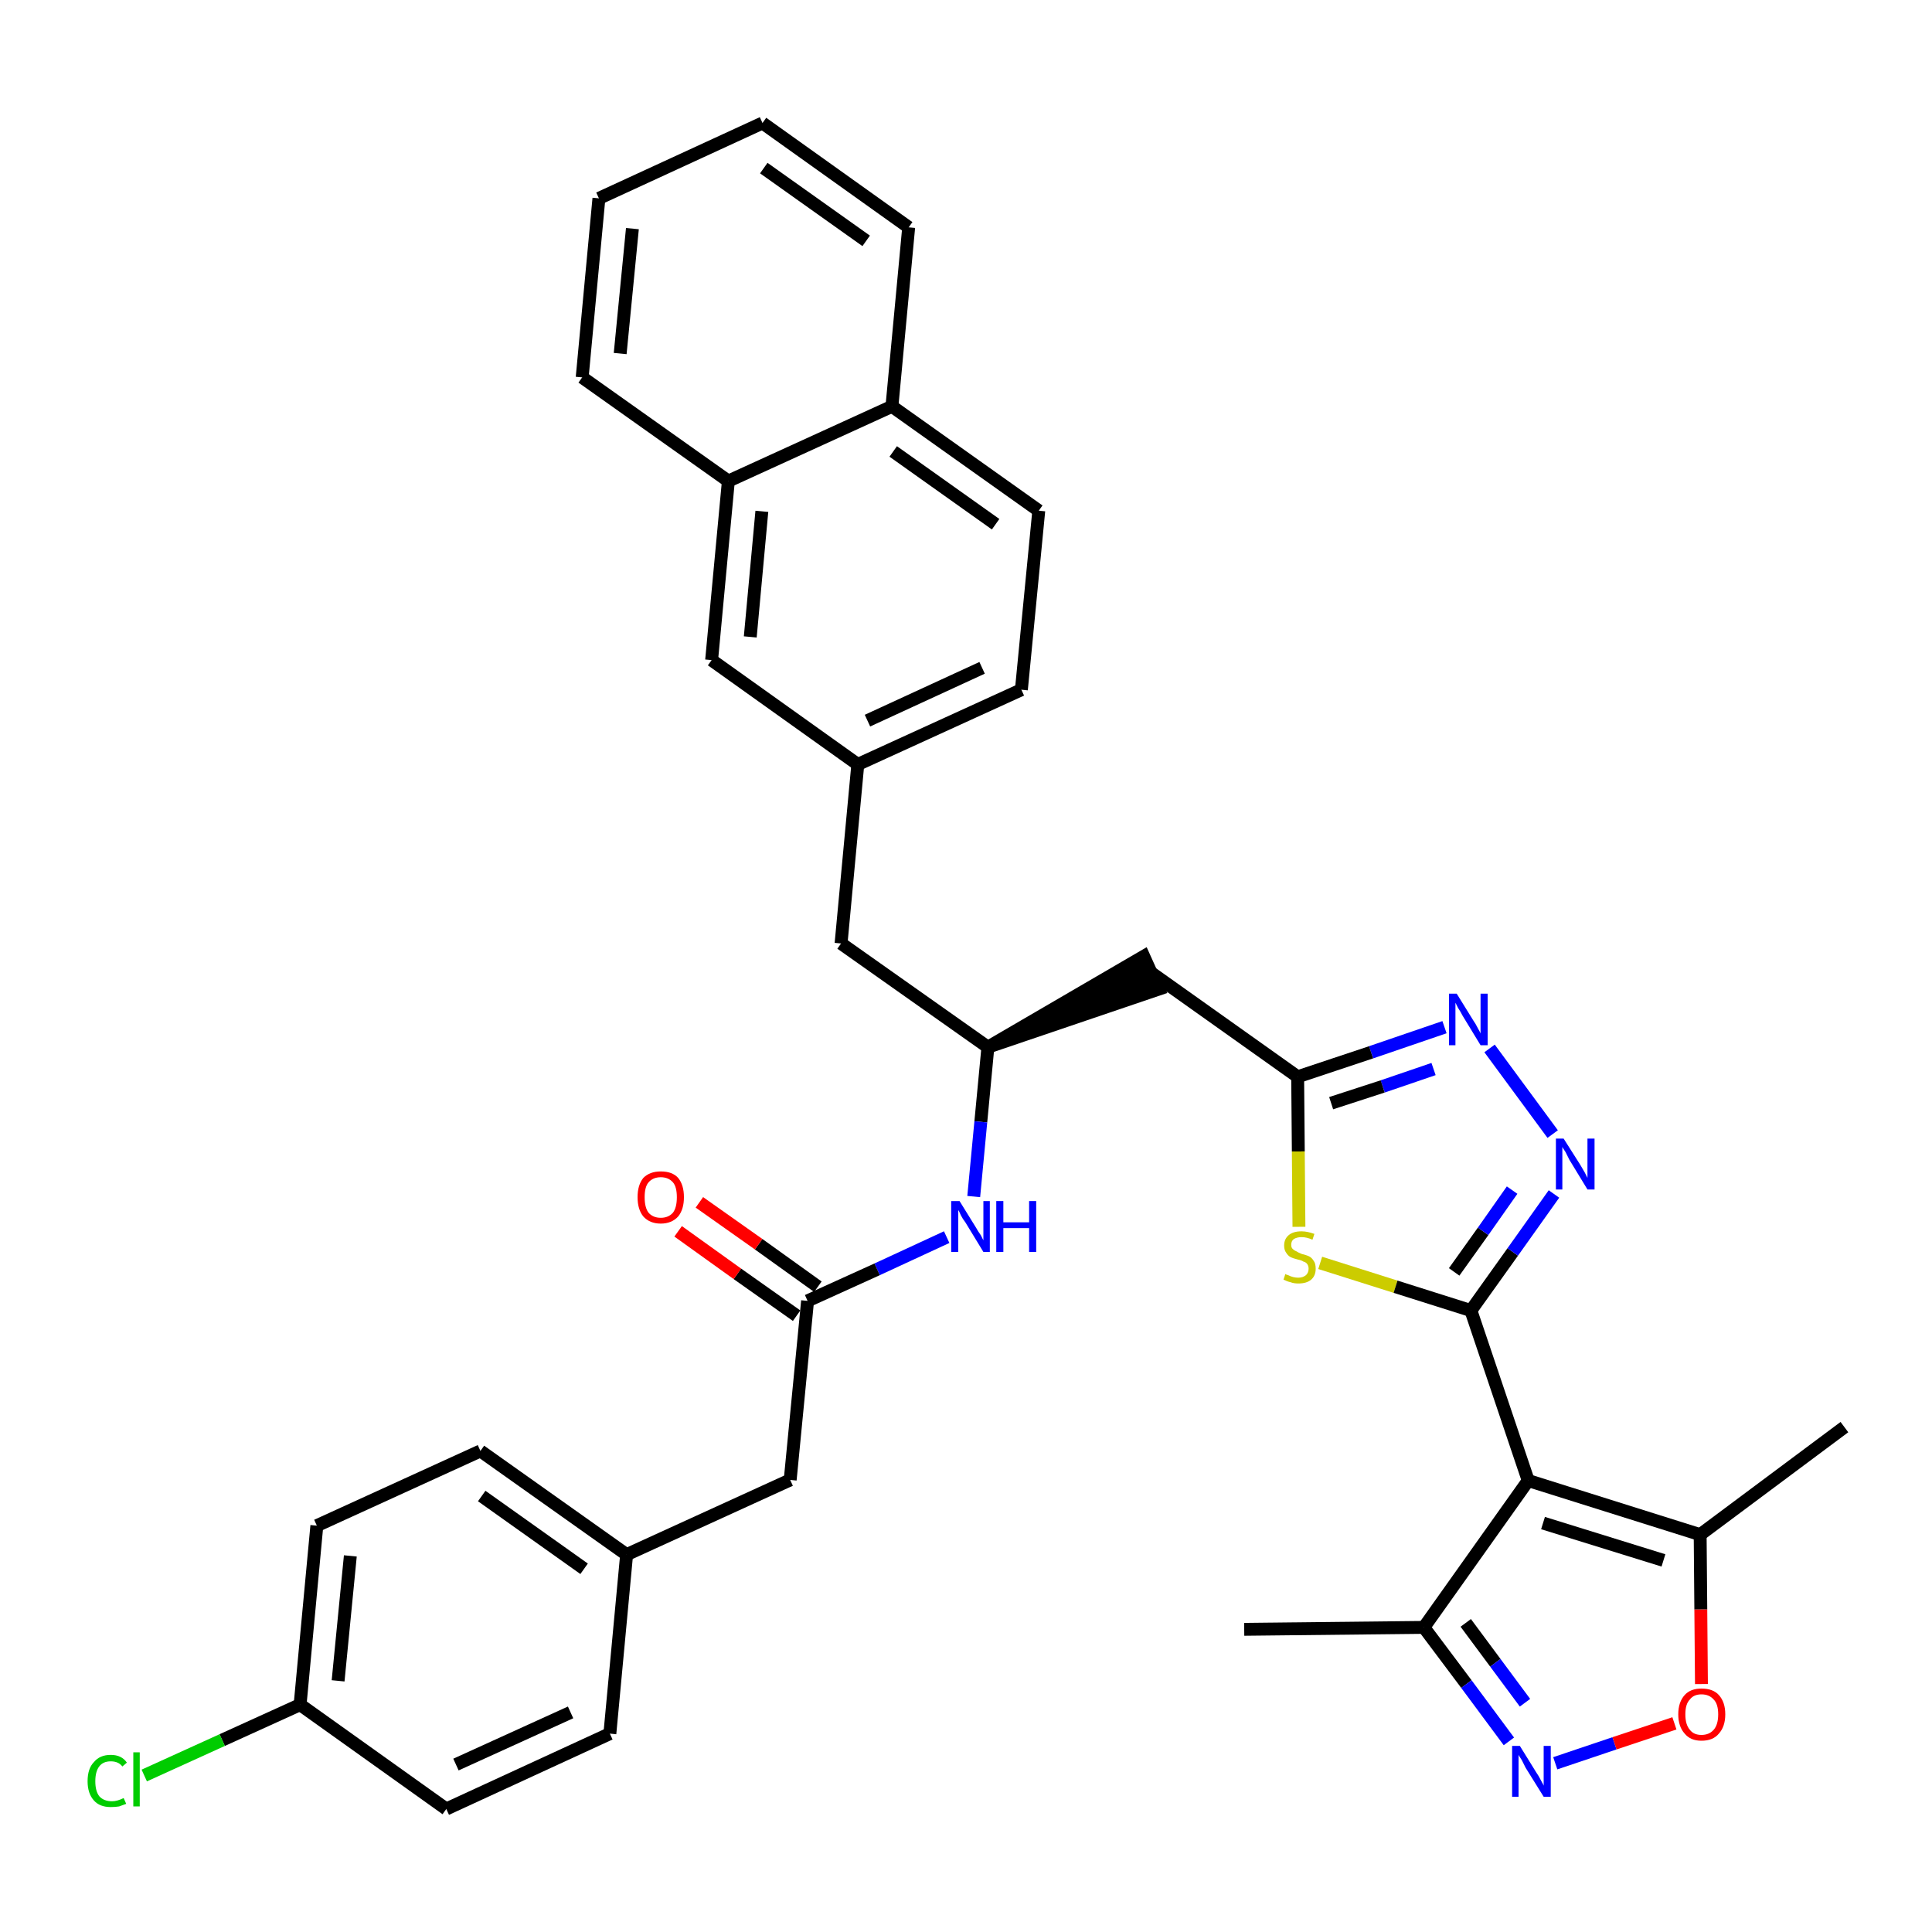 <?xml version='1.0' encoding='iso-8859-1'?>
<svg version='1.1' baseProfile='full'
              xmlns='http://www.w3.org/2000/svg'
                      xmlns:rdkit='http://www.rdkit.org/xml'
                      xmlns:xlink='http://www.w3.org/1999/xlink'
                  xml:space='preserve'
width='300px' height='300px' viewBox='0 0 300 300'>
<!-- END OF HEADER -->
<path class='bond-0 atom-0 atom-1' d='M 193.2,253.0 L 221.1,252.7' style='fill:none;fill-rule:evenodd;stroke:#000000;stroke-width:2.0px;stroke-linecap:butt;stroke-linejoin:miter;stroke-opacity:1' />
<path class='bond-1 atom-1 atom-2' d='M 221.1,252.7 L 227.7,261.5' style='fill:none;fill-rule:evenodd;stroke:#000000;stroke-width:2.0px;stroke-linecap:butt;stroke-linejoin:miter;stroke-opacity:1' />
<path class='bond-1 atom-1 atom-2' d='M 227.7,261.5 L 234.3,270.4' style='fill:none;fill-rule:evenodd;stroke:#0000FF;stroke-width:2.0px;stroke-linecap:butt;stroke-linejoin:miter;stroke-opacity:1' />
<path class='bond-1 atom-1 atom-2' d='M 227.6,252.0 L 232.2,258.2' style='fill:none;fill-rule:evenodd;stroke:#000000;stroke-width:2.0px;stroke-linecap:butt;stroke-linejoin:miter;stroke-opacity:1' />
<path class='bond-1 atom-1 atom-2' d='M 232.2,258.2 L 236.8,264.4' style='fill:none;fill-rule:evenodd;stroke:#0000FF;stroke-width:2.0px;stroke-linecap:butt;stroke-linejoin:miter;stroke-opacity:1' />
<path class='bond-35 atom-6 atom-1' d='M 237.3,229.9 L 221.1,252.7' style='fill:none;fill-rule:evenodd;stroke:#000000;stroke-width:2.0px;stroke-linecap:butt;stroke-linejoin:miter;stroke-opacity:1' />
<path class='bond-2 atom-2 atom-3' d='M 241.5,273.8 L 250.7,270.7' style='fill:none;fill-rule:evenodd;stroke:#0000FF;stroke-width:2.0px;stroke-linecap:butt;stroke-linejoin:miter;stroke-opacity:1' />
<path class='bond-2 atom-2 atom-3' d='M 250.7,270.7 L 260.0,267.6' style='fill:none;fill-rule:evenodd;stroke:#FF0000;stroke-width:2.0px;stroke-linecap:butt;stroke-linejoin:miter;stroke-opacity:1' />
<path class='bond-3 atom-3 atom-4' d='M 264.2,261.5 L 264.1,249.9' style='fill:none;fill-rule:evenodd;stroke:#FF0000;stroke-width:2.0px;stroke-linecap:butt;stroke-linejoin:miter;stroke-opacity:1' />
<path class='bond-3 atom-3 atom-4' d='M 264.1,249.9 L 264.0,238.3' style='fill:none;fill-rule:evenodd;stroke:#000000;stroke-width:2.0px;stroke-linecap:butt;stroke-linejoin:miter;stroke-opacity:1' />
<path class='bond-4 atom-4 atom-5' d='M 264.0,238.3 L 286.4,221.6' style='fill:none;fill-rule:evenodd;stroke:#000000;stroke-width:2.0px;stroke-linecap:butt;stroke-linejoin:miter;stroke-opacity:1' />
<path class='bond-5 atom-4 atom-6' d='M 264.0,238.3 L 237.3,229.9' style='fill:none;fill-rule:evenodd;stroke:#000000;stroke-width:2.0px;stroke-linecap:butt;stroke-linejoin:miter;stroke-opacity:1' />
<path class='bond-5 atom-4 atom-6' d='M 258.3,242.3 L 239.6,236.5' style='fill:none;fill-rule:evenodd;stroke:#000000;stroke-width:2.0px;stroke-linecap:butt;stroke-linejoin:miter;stroke-opacity:1' />
<path class='bond-6 atom-6 atom-7' d='M 237.3,229.9 L 228.4,203.5' style='fill:none;fill-rule:evenodd;stroke:#000000;stroke-width:2.0px;stroke-linecap:butt;stroke-linejoin:miter;stroke-opacity:1' />
<path class='bond-7 atom-7 atom-8' d='M 228.4,203.5 L 234.9,194.4' style='fill:none;fill-rule:evenodd;stroke:#000000;stroke-width:2.0px;stroke-linecap:butt;stroke-linejoin:miter;stroke-opacity:1' />
<path class='bond-7 atom-7 atom-8' d='M 234.9,194.4 L 241.3,185.4' style='fill:none;fill-rule:evenodd;stroke:#0000FF;stroke-width:2.0px;stroke-linecap:butt;stroke-linejoin:miter;stroke-opacity:1' />
<path class='bond-7 atom-7 atom-8' d='M 225.8,197.5 L 230.3,191.2' style='fill:none;fill-rule:evenodd;stroke:#000000;stroke-width:2.0px;stroke-linecap:butt;stroke-linejoin:miter;stroke-opacity:1' />
<path class='bond-7 atom-7 atom-8' d='M 230.3,191.2 L 234.8,184.8' style='fill:none;fill-rule:evenodd;stroke:#0000FF;stroke-width:2.0px;stroke-linecap:butt;stroke-linejoin:miter;stroke-opacity:1' />
<path class='bond-36 atom-35 atom-7' d='M 205.0,196.1 L 216.7,199.8' style='fill:none;fill-rule:evenodd;stroke:#CCCC00;stroke-width:2.0px;stroke-linecap:butt;stroke-linejoin:miter;stroke-opacity:1' />
<path class='bond-36 atom-35 atom-7' d='M 216.7,199.8 L 228.4,203.5' style='fill:none;fill-rule:evenodd;stroke:#000000;stroke-width:2.0px;stroke-linecap:butt;stroke-linejoin:miter;stroke-opacity:1' />
<path class='bond-8 atom-8 atom-9' d='M 241.1,176.1 L 231.3,162.8' style='fill:none;fill-rule:evenodd;stroke:#0000FF;stroke-width:2.0px;stroke-linecap:butt;stroke-linejoin:miter;stroke-opacity:1' />
<path class='bond-9 atom-9 atom-10' d='M 224.3,159.5 L 212.9,163.4' style='fill:none;fill-rule:evenodd;stroke:#0000FF;stroke-width:2.0px;stroke-linecap:butt;stroke-linejoin:miter;stroke-opacity:1' />
<path class='bond-9 atom-9 atom-10' d='M 212.9,163.4 L 201.5,167.2' style='fill:none;fill-rule:evenodd;stroke:#000000;stroke-width:2.0px;stroke-linecap:butt;stroke-linejoin:miter;stroke-opacity:1' />
<path class='bond-9 atom-9 atom-10' d='M 222.6,166.0 L 214.7,168.7' style='fill:none;fill-rule:evenodd;stroke:#0000FF;stroke-width:2.0px;stroke-linecap:butt;stroke-linejoin:miter;stroke-opacity:1' />
<path class='bond-9 atom-9 atom-10' d='M 214.7,168.7 L 206.7,171.3' style='fill:none;fill-rule:evenodd;stroke:#000000;stroke-width:2.0px;stroke-linecap:butt;stroke-linejoin:miter;stroke-opacity:1' />
<path class='bond-10 atom-10 atom-11' d='M 201.5,167.2 L 178.7,151.0' style='fill:none;fill-rule:evenodd;stroke:#000000;stroke-width:2.0px;stroke-linecap:butt;stroke-linejoin:miter;stroke-opacity:1' />
<path class='bond-34 atom-10 atom-35' d='M 201.5,167.2 L 201.6,178.8' style='fill:none;fill-rule:evenodd;stroke:#000000;stroke-width:2.0px;stroke-linecap:butt;stroke-linejoin:miter;stroke-opacity:1' />
<path class='bond-34 atom-10 atom-35' d='M 201.6,178.8 L 201.7,190.5' style='fill:none;fill-rule:evenodd;stroke:#CCCC00;stroke-width:2.0px;stroke-linecap:butt;stroke-linejoin:miter;stroke-opacity:1' />
<path class='bond-11 atom-12 atom-11' d='M 153.4,162.6 L 179.9,153.6 L 177.6,148.5 Z' style='fill:#000000;fill-rule:evenodd;fill-opacity:1;stroke:#000000;stroke-width:2.0px;stroke-linecap:butt;stroke-linejoin:miter;stroke-opacity:1;' />
<path class='bond-12 atom-12 atom-13' d='M 153.4,162.6 L 130.6,146.5' style='fill:none;fill-rule:evenodd;stroke:#000000;stroke-width:2.0px;stroke-linecap:butt;stroke-linejoin:miter;stroke-opacity:1' />
<path class='bond-23 atom-12 atom-24' d='M 153.4,162.6 L 152.3,174.2' style='fill:none;fill-rule:evenodd;stroke:#000000;stroke-width:2.0px;stroke-linecap:butt;stroke-linejoin:miter;stroke-opacity:1' />
<path class='bond-23 atom-12 atom-24' d='M 152.3,174.2 L 151.2,185.8' style='fill:none;fill-rule:evenodd;stroke:#0000FF;stroke-width:2.0px;stroke-linecap:butt;stroke-linejoin:miter;stroke-opacity:1' />
<path class='bond-13 atom-13 atom-14' d='M 130.6,146.5 L 133.2,118.7' style='fill:none;fill-rule:evenodd;stroke:#000000;stroke-width:2.0px;stroke-linecap:butt;stroke-linejoin:miter;stroke-opacity:1' />
<path class='bond-14 atom-14 atom-15' d='M 133.2,118.7 L 158.6,107.1' style='fill:none;fill-rule:evenodd;stroke:#000000;stroke-width:2.0px;stroke-linecap:butt;stroke-linejoin:miter;stroke-opacity:1' />
<path class='bond-14 atom-14 atom-15' d='M 134.7,111.9 L 152.5,103.7' style='fill:none;fill-rule:evenodd;stroke:#000000;stroke-width:2.0px;stroke-linecap:butt;stroke-linejoin:miter;stroke-opacity:1' />
<path class='bond-37 atom-23 atom-14' d='M 110.5,102.5 L 133.2,118.7' style='fill:none;fill-rule:evenodd;stroke:#000000;stroke-width:2.0px;stroke-linecap:butt;stroke-linejoin:miter;stroke-opacity:1' />
<path class='bond-15 atom-15 atom-16' d='M 158.6,107.1 L 161.3,79.3' style='fill:none;fill-rule:evenodd;stroke:#000000;stroke-width:2.0px;stroke-linecap:butt;stroke-linejoin:miter;stroke-opacity:1' />
<path class='bond-16 atom-16 atom-17' d='M 161.3,79.3 L 138.5,63.1' style='fill:none;fill-rule:evenodd;stroke:#000000;stroke-width:2.0px;stroke-linecap:butt;stroke-linejoin:miter;stroke-opacity:1' />
<path class='bond-16 atom-16 atom-17' d='M 154.6,81.4 L 138.7,70.1' style='fill:none;fill-rule:evenodd;stroke:#000000;stroke-width:2.0px;stroke-linecap:butt;stroke-linejoin:miter;stroke-opacity:1' />
<path class='bond-17 atom-17 atom-18' d='M 138.5,63.1 L 141.1,35.3' style='fill:none;fill-rule:evenodd;stroke:#000000;stroke-width:2.0px;stroke-linecap:butt;stroke-linejoin:miter;stroke-opacity:1' />
<path class='bond-39 atom-22 atom-17' d='M 113.1,74.7 L 138.5,63.1' style='fill:none;fill-rule:evenodd;stroke:#000000;stroke-width:2.0px;stroke-linecap:butt;stroke-linejoin:miter;stroke-opacity:1' />
<path class='bond-18 atom-18 atom-19' d='M 141.1,35.3 L 118.4,19.1' style='fill:none;fill-rule:evenodd;stroke:#000000;stroke-width:2.0px;stroke-linecap:butt;stroke-linejoin:miter;stroke-opacity:1' />
<path class='bond-18 atom-18 atom-19' d='M 134.5,37.4 L 118.6,26.1' style='fill:none;fill-rule:evenodd;stroke:#000000;stroke-width:2.0px;stroke-linecap:butt;stroke-linejoin:miter;stroke-opacity:1' />
<path class='bond-19 atom-19 atom-20' d='M 118.4,19.1 L 93.0,30.8' style='fill:none;fill-rule:evenodd;stroke:#000000;stroke-width:2.0px;stroke-linecap:butt;stroke-linejoin:miter;stroke-opacity:1' />
<path class='bond-20 atom-20 atom-21' d='M 93.0,30.8 L 90.4,58.6' style='fill:none;fill-rule:evenodd;stroke:#000000;stroke-width:2.0px;stroke-linecap:butt;stroke-linejoin:miter;stroke-opacity:1' />
<path class='bond-20 atom-20 atom-21' d='M 98.2,35.5 L 96.3,54.9' style='fill:none;fill-rule:evenodd;stroke:#000000;stroke-width:2.0px;stroke-linecap:butt;stroke-linejoin:miter;stroke-opacity:1' />
<path class='bond-21 atom-21 atom-22' d='M 90.4,58.6 L 113.1,74.7' style='fill:none;fill-rule:evenodd;stroke:#000000;stroke-width:2.0px;stroke-linecap:butt;stroke-linejoin:miter;stroke-opacity:1' />
<path class='bond-22 atom-22 atom-23' d='M 113.1,74.7 L 110.5,102.5' style='fill:none;fill-rule:evenodd;stroke:#000000;stroke-width:2.0px;stroke-linecap:butt;stroke-linejoin:miter;stroke-opacity:1' />
<path class='bond-22 atom-22 atom-23' d='M 118.3,79.4 L 116.5,98.9' style='fill:none;fill-rule:evenodd;stroke:#000000;stroke-width:2.0px;stroke-linecap:butt;stroke-linejoin:miter;stroke-opacity:1' />
<path class='bond-24 atom-24 atom-25' d='M 147.0,192.1 L 136.2,197.1' style='fill:none;fill-rule:evenodd;stroke:#0000FF;stroke-width:2.0px;stroke-linecap:butt;stroke-linejoin:miter;stroke-opacity:1' />
<path class='bond-24 atom-24 atom-25' d='M 136.2,197.1 L 125.4,202.0' style='fill:none;fill-rule:evenodd;stroke:#000000;stroke-width:2.0px;stroke-linecap:butt;stroke-linejoin:miter;stroke-opacity:1' />
<path class='bond-25 atom-25 atom-26' d='M 127.0,199.8 L 117.8,193.2' style='fill:none;fill-rule:evenodd;stroke:#000000;stroke-width:2.0px;stroke-linecap:butt;stroke-linejoin:miter;stroke-opacity:1' />
<path class='bond-25 atom-25 atom-26' d='M 117.8,193.2 L 108.6,186.7' style='fill:none;fill-rule:evenodd;stroke:#FF0000;stroke-width:2.0px;stroke-linecap:butt;stroke-linejoin:miter;stroke-opacity:1' />
<path class='bond-25 atom-25 atom-26' d='M 123.7,204.3 L 114.5,197.8' style='fill:none;fill-rule:evenodd;stroke:#000000;stroke-width:2.0px;stroke-linecap:butt;stroke-linejoin:miter;stroke-opacity:1' />
<path class='bond-25 atom-25 atom-26' d='M 114.5,197.8 L 105.3,191.2' style='fill:none;fill-rule:evenodd;stroke:#FF0000;stroke-width:2.0px;stroke-linecap:butt;stroke-linejoin:miter;stroke-opacity:1' />
<path class='bond-26 atom-25 atom-27' d='M 125.4,202.0 L 122.7,229.8' style='fill:none;fill-rule:evenodd;stroke:#000000;stroke-width:2.0px;stroke-linecap:butt;stroke-linejoin:miter;stroke-opacity:1' />
<path class='bond-27 atom-27 atom-28' d='M 122.7,229.8 L 97.3,241.4' style='fill:none;fill-rule:evenodd;stroke:#000000;stroke-width:2.0px;stroke-linecap:butt;stroke-linejoin:miter;stroke-opacity:1' />
<path class='bond-28 atom-28 atom-29' d='M 97.3,241.4 L 74.6,225.3' style='fill:none;fill-rule:evenodd;stroke:#000000;stroke-width:2.0px;stroke-linecap:butt;stroke-linejoin:miter;stroke-opacity:1' />
<path class='bond-28 atom-28 atom-29' d='M 90.7,243.6 L 74.8,232.3' style='fill:none;fill-rule:evenodd;stroke:#000000;stroke-width:2.0px;stroke-linecap:butt;stroke-linejoin:miter;stroke-opacity:1' />
<path class='bond-38 atom-34 atom-28' d='M 94.7,269.2 L 97.3,241.4' style='fill:none;fill-rule:evenodd;stroke:#000000;stroke-width:2.0px;stroke-linecap:butt;stroke-linejoin:miter;stroke-opacity:1' />
<path class='bond-29 atom-29 atom-30' d='M 74.6,225.3 L 49.2,236.9' style='fill:none;fill-rule:evenodd;stroke:#000000;stroke-width:2.0px;stroke-linecap:butt;stroke-linejoin:miter;stroke-opacity:1' />
<path class='bond-30 atom-30 atom-31' d='M 49.2,236.9 L 46.6,264.7' style='fill:none;fill-rule:evenodd;stroke:#000000;stroke-width:2.0px;stroke-linecap:butt;stroke-linejoin:miter;stroke-opacity:1' />
<path class='bond-30 atom-30 atom-31' d='M 54.4,241.6 L 52.5,261.0' style='fill:none;fill-rule:evenodd;stroke:#000000;stroke-width:2.0px;stroke-linecap:butt;stroke-linejoin:miter;stroke-opacity:1' />
<path class='bond-31 atom-31 atom-32' d='M 46.6,264.7 L 34.5,270.2' style='fill:none;fill-rule:evenodd;stroke:#000000;stroke-width:2.0px;stroke-linecap:butt;stroke-linejoin:miter;stroke-opacity:1' />
<path class='bond-31 atom-31 atom-32' d='M 34.5,270.2 L 22.4,275.7' style='fill:none;fill-rule:evenodd;stroke:#00CC00;stroke-width:2.0px;stroke-linecap:butt;stroke-linejoin:miter;stroke-opacity:1' />
<path class='bond-32 atom-31 atom-33' d='M 46.6,264.7 L 69.3,280.9' style='fill:none;fill-rule:evenodd;stroke:#000000;stroke-width:2.0px;stroke-linecap:butt;stroke-linejoin:miter;stroke-opacity:1' />
<path class='bond-33 atom-33 atom-34' d='M 69.3,280.9 L 94.7,269.2' style='fill:none;fill-rule:evenodd;stroke:#000000;stroke-width:2.0px;stroke-linecap:butt;stroke-linejoin:miter;stroke-opacity:1' />
<path class='bond-33 atom-33 atom-34' d='M 70.8,274.0 L 88.6,265.9' style='fill:none;fill-rule:evenodd;stroke:#000000;stroke-width:2.0px;stroke-linecap:butt;stroke-linejoin:miter;stroke-opacity:1' />
<path  class='atom-2' d='M 236.0 271.1
L 238.6 275.3
Q 238.9 275.7, 239.3 276.5
Q 239.7 277.2, 239.7 277.3
L 239.7 271.1
L 240.8 271.1
L 240.8 279.0
L 239.7 279.0
L 236.9 274.5
Q 236.6 273.9, 236.3 273.3
Q 235.9 272.7, 235.8 272.5
L 235.8 279.0
L 234.8 279.0
L 234.8 271.1
L 236.0 271.1
' fill='#0000FF'/>
<path  class='atom-3' d='M 260.6 266.2
Q 260.6 264.3, 261.6 263.2
Q 262.5 262.2, 264.2 262.2
Q 266.0 262.2, 266.9 263.2
Q 267.9 264.3, 267.9 266.2
Q 267.9 268.1, 266.9 269.2
Q 266.0 270.3, 264.2 270.3
Q 262.5 270.3, 261.6 269.2
Q 260.6 268.1, 260.6 266.2
M 264.2 269.4
Q 265.4 269.4, 266.1 268.6
Q 266.8 267.8, 266.8 266.2
Q 266.8 264.6, 266.1 263.9
Q 265.4 263.1, 264.2 263.1
Q 263.0 263.1, 262.4 263.9
Q 261.7 264.6, 261.7 266.2
Q 261.7 267.8, 262.4 268.6
Q 263.0 269.4, 264.2 269.4
' fill='#FF0000'/>
<path  class='atom-8' d='M 242.8 176.8
L 245.4 180.9
Q 245.7 181.4, 246.1 182.1
Q 246.5 182.9, 246.5 182.9
L 246.5 176.8
L 247.6 176.8
L 247.6 184.7
L 246.5 184.7
L 243.7 180.1
Q 243.4 179.5, 243.1 178.9
Q 242.7 178.3, 242.6 178.1
L 242.6 184.7
L 241.6 184.7
L 241.6 176.8
L 242.8 176.8
' fill='#0000FF'/>
<path  class='atom-9' d='M 226.2 154.3
L 228.8 158.5
Q 229.1 158.9, 229.5 159.7
Q 229.9 160.4, 229.9 160.5
L 229.9 154.3
L 231.0 154.3
L 231.0 162.3
L 229.9 162.3
L 227.1 157.7
Q 226.8 157.1, 226.4 156.5
Q 226.1 155.9, 226.0 155.7
L 226.0 162.3
L 225.0 162.3
L 225.0 154.3
L 226.2 154.3
' fill='#0000FF'/>
<path  class='atom-24' d='M 149.0 186.5
L 151.6 190.7
Q 151.8 191.1, 152.3 191.8
Q 152.7 192.6, 152.7 192.6
L 152.7 186.5
L 153.7 186.5
L 153.7 194.4
L 152.7 194.4
L 149.9 189.8
Q 149.5 189.3, 149.2 188.7
Q 148.9 188.0, 148.8 187.9
L 148.8 194.4
L 147.7 194.4
L 147.7 186.5
L 149.0 186.5
' fill='#0000FF'/>
<path  class='atom-24' d='M 154.7 186.5
L 155.8 186.5
L 155.8 189.8
L 159.8 189.8
L 159.8 186.5
L 160.9 186.5
L 160.9 194.4
L 159.8 194.4
L 159.8 190.7
L 155.8 190.7
L 155.8 194.4
L 154.7 194.4
L 154.7 186.5
' fill='#0000FF'/>
<path  class='atom-26' d='M 99.0 185.9
Q 99.0 184.0, 99.9 182.9
Q 100.9 181.9, 102.6 181.9
Q 104.4 181.9, 105.3 182.9
Q 106.2 184.0, 106.2 185.9
Q 106.2 187.8, 105.3 188.9
Q 104.3 190.0, 102.6 190.0
Q 100.9 190.0, 99.9 188.9
Q 99.0 187.8, 99.0 185.9
M 102.6 189.1
Q 103.8 189.1, 104.5 188.3
Q 105.1 187.5, 105.1 185.9
Q 105.1 184.3, 104.5 183.6
Q 103.8 182.8, 102.6 182.8
Q 101.4 182.8, 100.7 183.6
Q 100.1 184.3, 100.1 185.9
Q 100.1 187.5, 100.7 188.3
Q 101.4 189.1, 102.6 189.1
' fill='#FF0000'/>
<path  class='atom-32' d='M 13.6 276.6
Q 13.6 274.6, 14.6 273.6
Q 15.5 272.5, 17.2 272.5
Q 18.9 272.5, 19.7 273.7
L 19.0 274.3
Q 18.4 273.5, 17.2 273.5
Q 16.0 273.5, 15.4 274.3
Q 14.8 275.1, 14.8 276.6
Q 14.8 278.1, 15.4 278.9
Q 16.1 279.7, 17.4 279.7
Q 18.2 279.7, 19.2 279.2
L 19.6 280.1
Q 19.1 280.3, 18.5 280.5
Q 17.9 280.6, 17.2 280.6
Q 15.5 280.6, 14.6 279.6
Q 13.6 278.5, 13.6 276.6
' fill='#00CC00'/>
<path  class='atom-32' d='M 20.7 272.1
L 21.7 272.1
L 21.7 280.5
L 20.7 280.5
L 20.7 272.1
' fill='#00CC00'/>
<path  class='atom-35' d='M 199.6 197.8
Q 199.6 197.9, 200.0 198.0
Q 200.4 198.2, 200.8 198.3
Q 201.2 198.4, 201.6 198.4
Q 202.3 198.4, 202.8 198.0
Q 203.2 197.6, 203.2 197.0
Q 203.2 196.6, 203.0 196.3
Q 202.8 196.0, 202.4 195.9
Q 202.1 195.7, 201.6 195.6
Q 200.8 195.4, 200.4 195.2
Q 200.0 195.0, 199.7 194.5
Q 199.4 194.1, 199.4 193.4
Q 199.4 192.4, 200.1 191.8
Q 200.8 191.2, 202.1 191.2
Q 203.0 191.2, 204.1 191.6
L 203.8 192.5
Q 202.9 192.1, 202.1 192.1
Q 201.4 192.1, 200.9 192.4
Q 200.5 192.7, 200.5 193.3
Q 200.5 193.7, 200.7 193.9
Q 201.0 194.2, 201.3 194.3
Q 201.6 194.5, 202.1 194.7
Q 202.9 194.9, 203.3 195.1
Q 203.7 195.3, 204.0 195.8
Q 204.3 196.2, 204.3 197.0
Q 204.3 198.1, 203.6 198.7
Q 202.9 199.3, 201.6 199.3
Q 200.9 199.3, 200.4 199.1
Q 199.9 199.0, 199.3 198.7
L 199.6 197.8
' fill='#CCCC00'/>
</svg>
